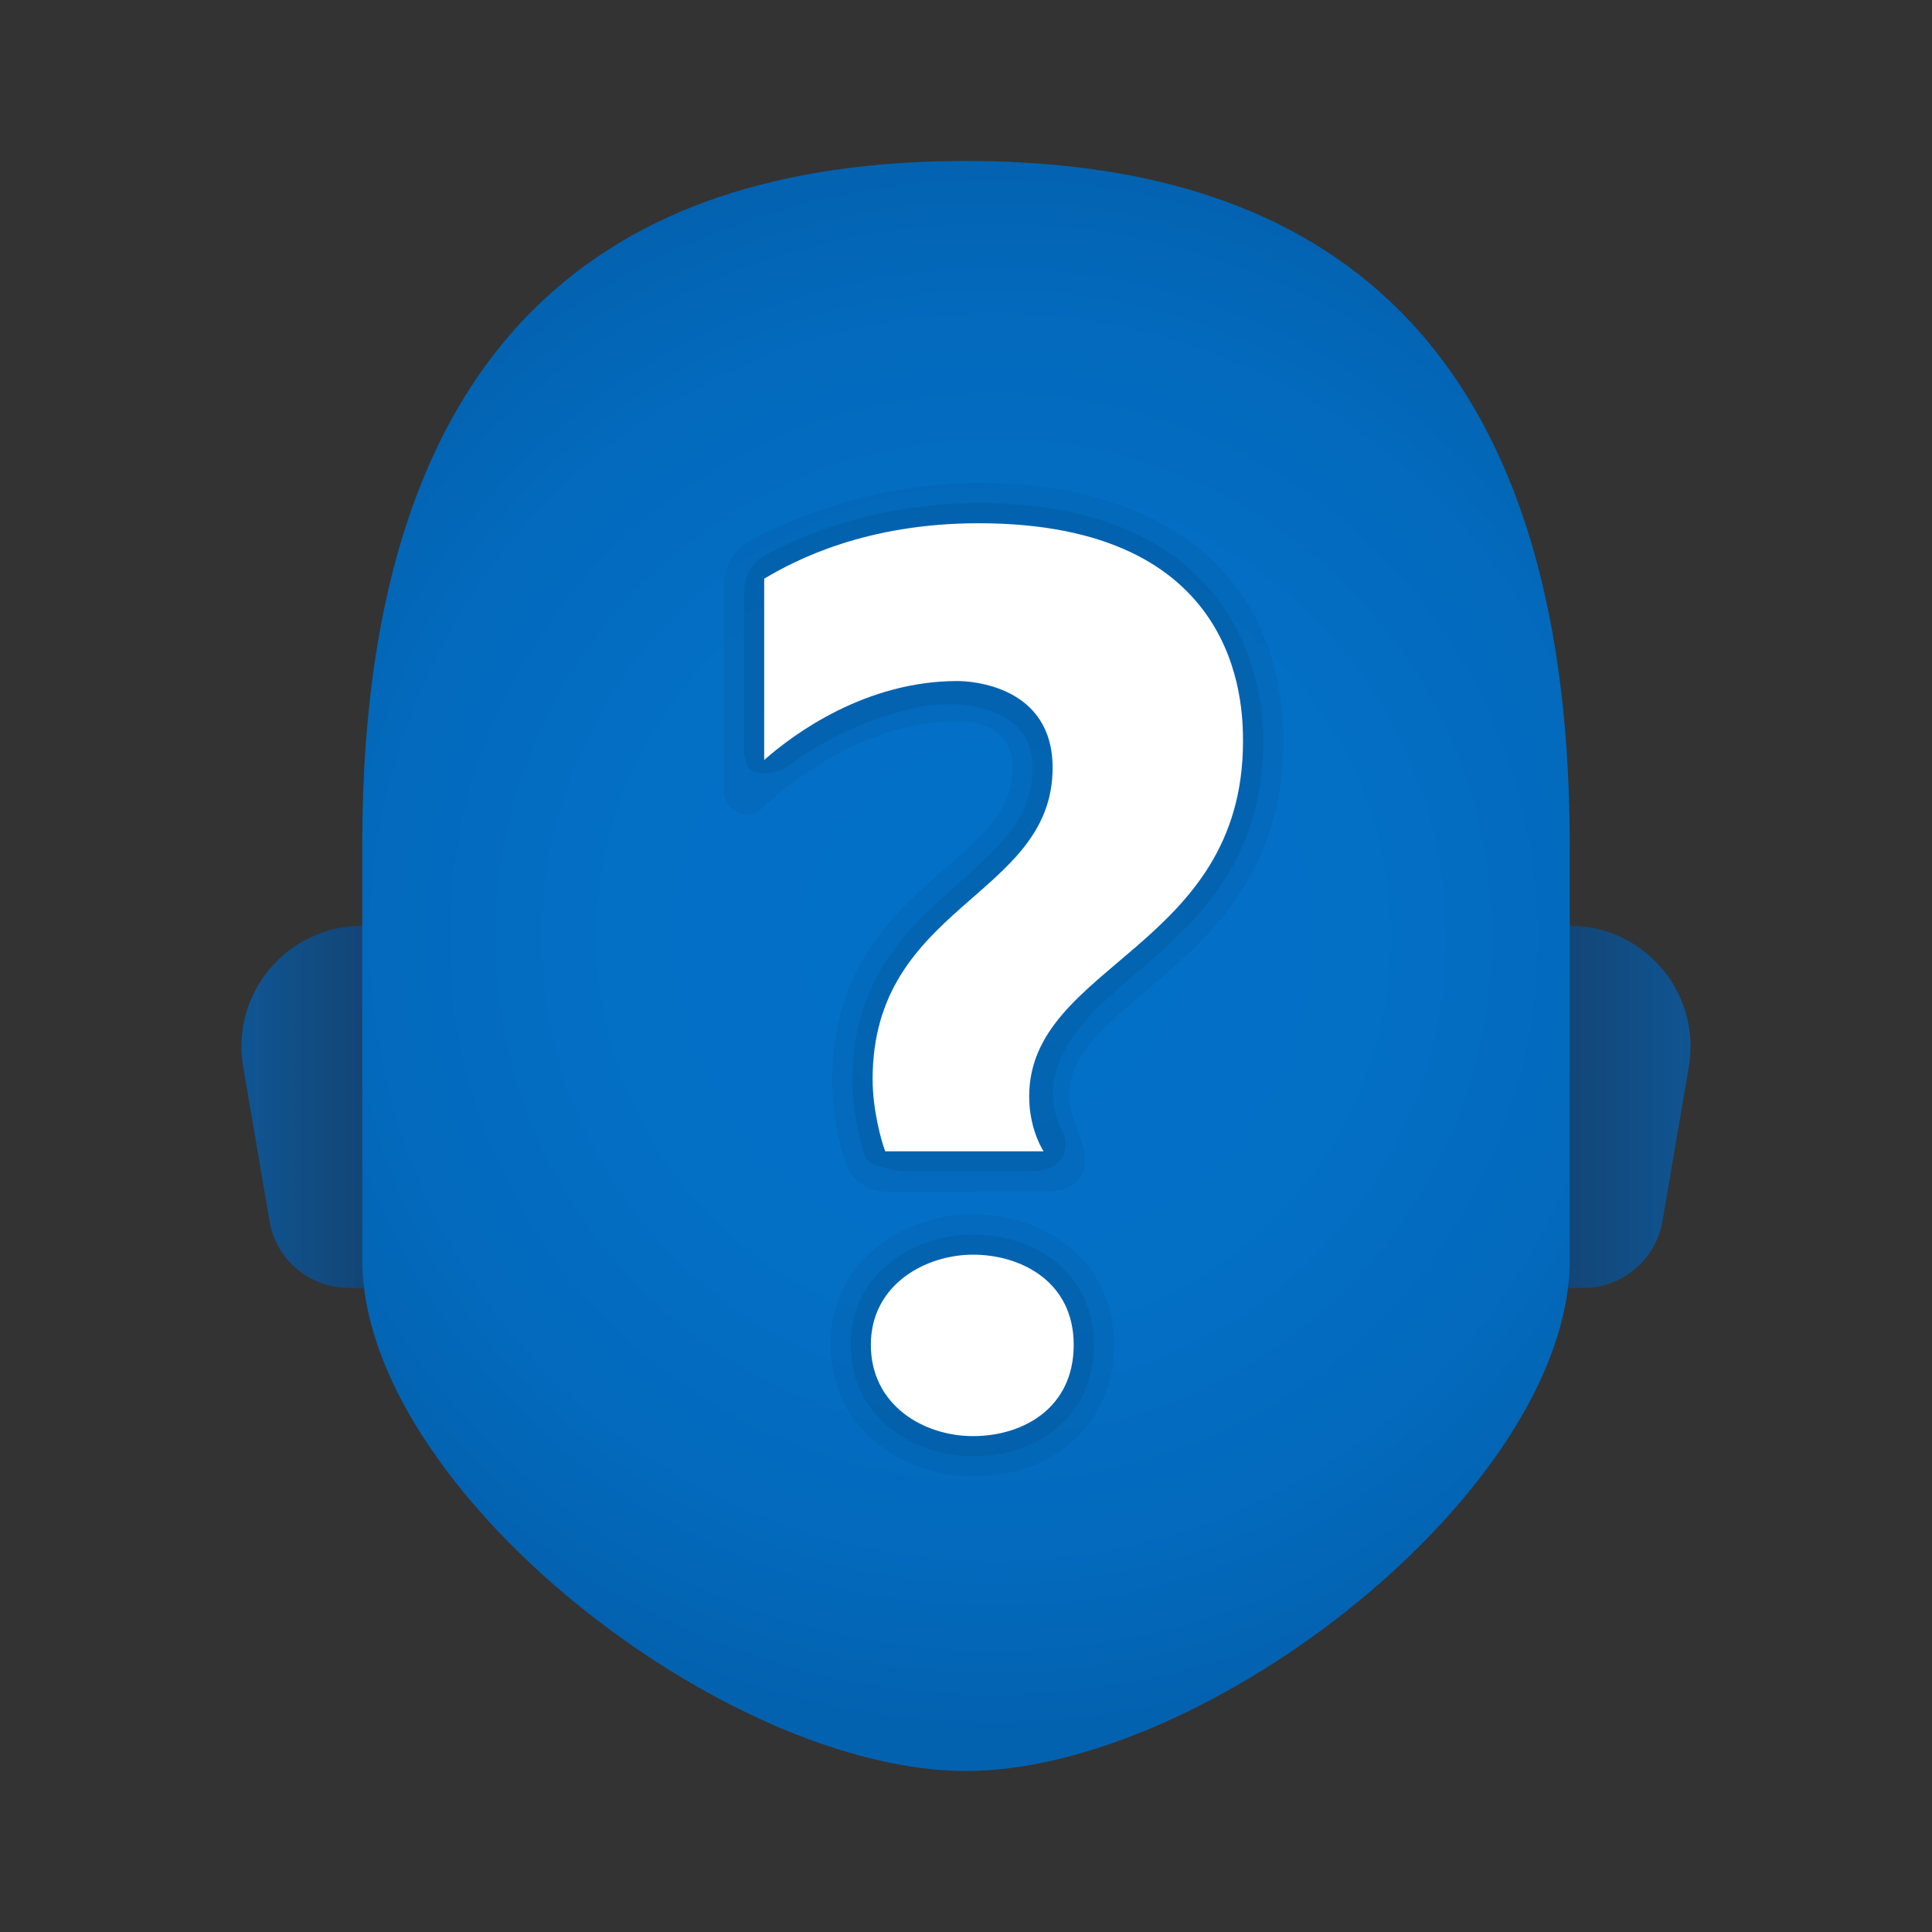 <svg width="24" height="24" viewBox="0 0 24 24" fill="none" xmlns="http://www.w3.org/2000/svg">
<rect x="0" y="0" width="24" height="24" fill="#333333" stroke="none"/>
<path d="M19.5 11.5H19V16H19.666C20.154 16 20.57 15.649 20.652 15.168L20.979 13.252C21.134 12.336 20.428 11.5 19.5 11.5Z" fill="url(#paint0_linear_40_1342)"/>
<path d="M4.5 11.5H5V16H4.333C3.846 16 3.429 15.649 3.348 15.168L3.021 13.252C2.865 12.336 3.571 11.5 4.5 11.5Z" fill="url(#paint1_linear_40_1342)"/>
<path d="M12 2C8.299 2 4.5 3.5 4.5 10.5C4.5 11.14 4.5 14.96 4.5 15.644C4.5 18.5 9 22 12 22C15 22 19.5 18.5 19.5 15.644C19.5 14.96 19.5 11.14 19.5 10.5C19.5 3.5 15.701 2 12 2Z" fill="url(#paint2_radial_40_1342)"/>
<path opacity="0.05" d="M13.838 16.706C13.838 17.668 13.118 18.34 12.088 18.34C11.23 18.34 10.318 17.767 10.318 16.706C10.318 15.654 11.23 15.086 12.088 15.086C12.957 15.086 13.838 15.643 13.838 16.706Z" fill="black"/>
<path opacity="0.05" d="M12.156 6C10.871 6 9.837 6.442 9.331 6.708C9.12 6.819 8.993 7.038 8.993 7.276V9.832C8.993 10.079 9.287 10.207 9.469 10.038C9.971 9.574 10.836 8.96 11.895 8.96C12.149 8.96 12.576 9.034 12.576 9.537C12.576 10.031 12.278 10.315 11.754 10.774C11.123 11.325 10.339 12.01 10.339 13.404C10.339 13.837 10.421 14.193 10.501 14.437C10.573 14.657 10.784 14.802 11.017 14.802C11.017 14.802 12.734 14.799 12.98 14.799C13.559 14.799 13.507 14.373 13.43 14.163C13.38 14.027 13.284 13.817 13.284 13.621C13.284 13.143 13.62 12.834 14.216 12.329C14.983 11.678 15.94 10.868 15.94 9.207C15.941 7.199 14.526 6 12.156 6Z" fill="black"/>
<path opacity="0.07" d="M12.088 15.336C12.819 15.336 13.588 15.78 13.588 16.706C13.588 17.581 12.912 18.09 12.088 18.09C11.351 18.09 10.568 17.61 10.568 16.706C10.568 15.806 11.363 15.336 12.088 15.336Z" fill="black"/>
<path opacity="0.07" d="M9.493 6.902C9.968 6.647 10.899 6.25 12.156 6.25C14.963 6.25 15.691 7.964 15.691 9.208C15.691 10.731 14.828 11.483 14.088 12.111C13.597 12.528 13.275 12.844 13.134 13.26C12.979 13.72 13.207 14.066 13.212 14.083C13.276 14.268 13.222 14.551 12.804 14.551C12.456 14.552 11.245 14.552 11.245 14.552C11.13 14.552 10.786 14.48 10.749 14.37C10.688 14.195 10.598 13.847 10.591 13.467C10.59 13.425 10.591 13.383 10.591 13.341C10.618 11.992 11.455 11.389 12.09 10.807C12.536 10.403 12.826 10.071 12.826 9.537C12.826 9.069 12.52 8.903 12.281 8.823C11.981 8.723 11.655 8.74 11.47 8.774C10.8 8.899 10.227 9.195 9.826 9.492C9.634 9.633 9.403 9.63 9.334 9.559C9.296 9.588 9.242 9.389 9.242 9.341V7.407C9.242 7.367 9.253 7.242 9.264 7.205C9.301 7.08 9.373 6.965 9.493 6.902Z" fill="black"/>
<path d="M10.997 14.303C10.947 14.173 10.84 13.787 10.84 13.405C10.84 11.232 13.076 11.149 13.076 9.537C13.076 8.523 12.074 8.46 11.895 8.46C10.756 8.46 9.867 9.111 9.493 9.441V7.189C9.877 6.959 10.756 6.5 12.156 6.5C15.399 6.5 15.441 8.729 15.441 9.208C15.441 11.781 12.785 11.972 12.785 13.621C12.785 13.966 12.909 14.217 12.964 14.302H10.997V14.303ZM12.088 17.84C11.47 17.84 10.818 17.454 10.818 16.706C10.818 15.958 11.496 15.586 12.088 15.586C12.68 15.586 13.338 15.918 13.338 16.706C13.338 17.494 12.706 17.84 12.088 17.84Z" fill="white"/>
<defs>
<linearGradient id="paint0_linear_40_1342" x1="21.116" y1="13.75" x2="19.319" y2="13.75" gradientUnits="userSpaceOnUse">
<stop stop-color="#0F5695"/>
<stop offset="0.963" stop-color="#134575"/>
</linearGradient>
<linearGradient id="paint1_linear_40_1342" x1="2.976" y1="13.75" x2="4.532" y2="13.75" gradientUnits="userSpaceOnUse">
<stop stop-color="#0F5695"/>
<stop offset="1" stop-color="#134575"/>
</linearGradient>
<radialGradient id="paint2_radial_40_1342" cx="0" cy="0" r="1" gradientUnits="userSpaceOnUse" gradientTransform="translate(12.344 11.64) scale(9.873)">
<stop stop-color="#0370C8"/>
<stop offset="0.484" stop-color="#036FC5"/>
<stop offset="0.775" stop-color="#036ABD"/>
<stop offset="1" stop-color="#0362B0"/>
</radialGradient>
</defs>
</svg>
